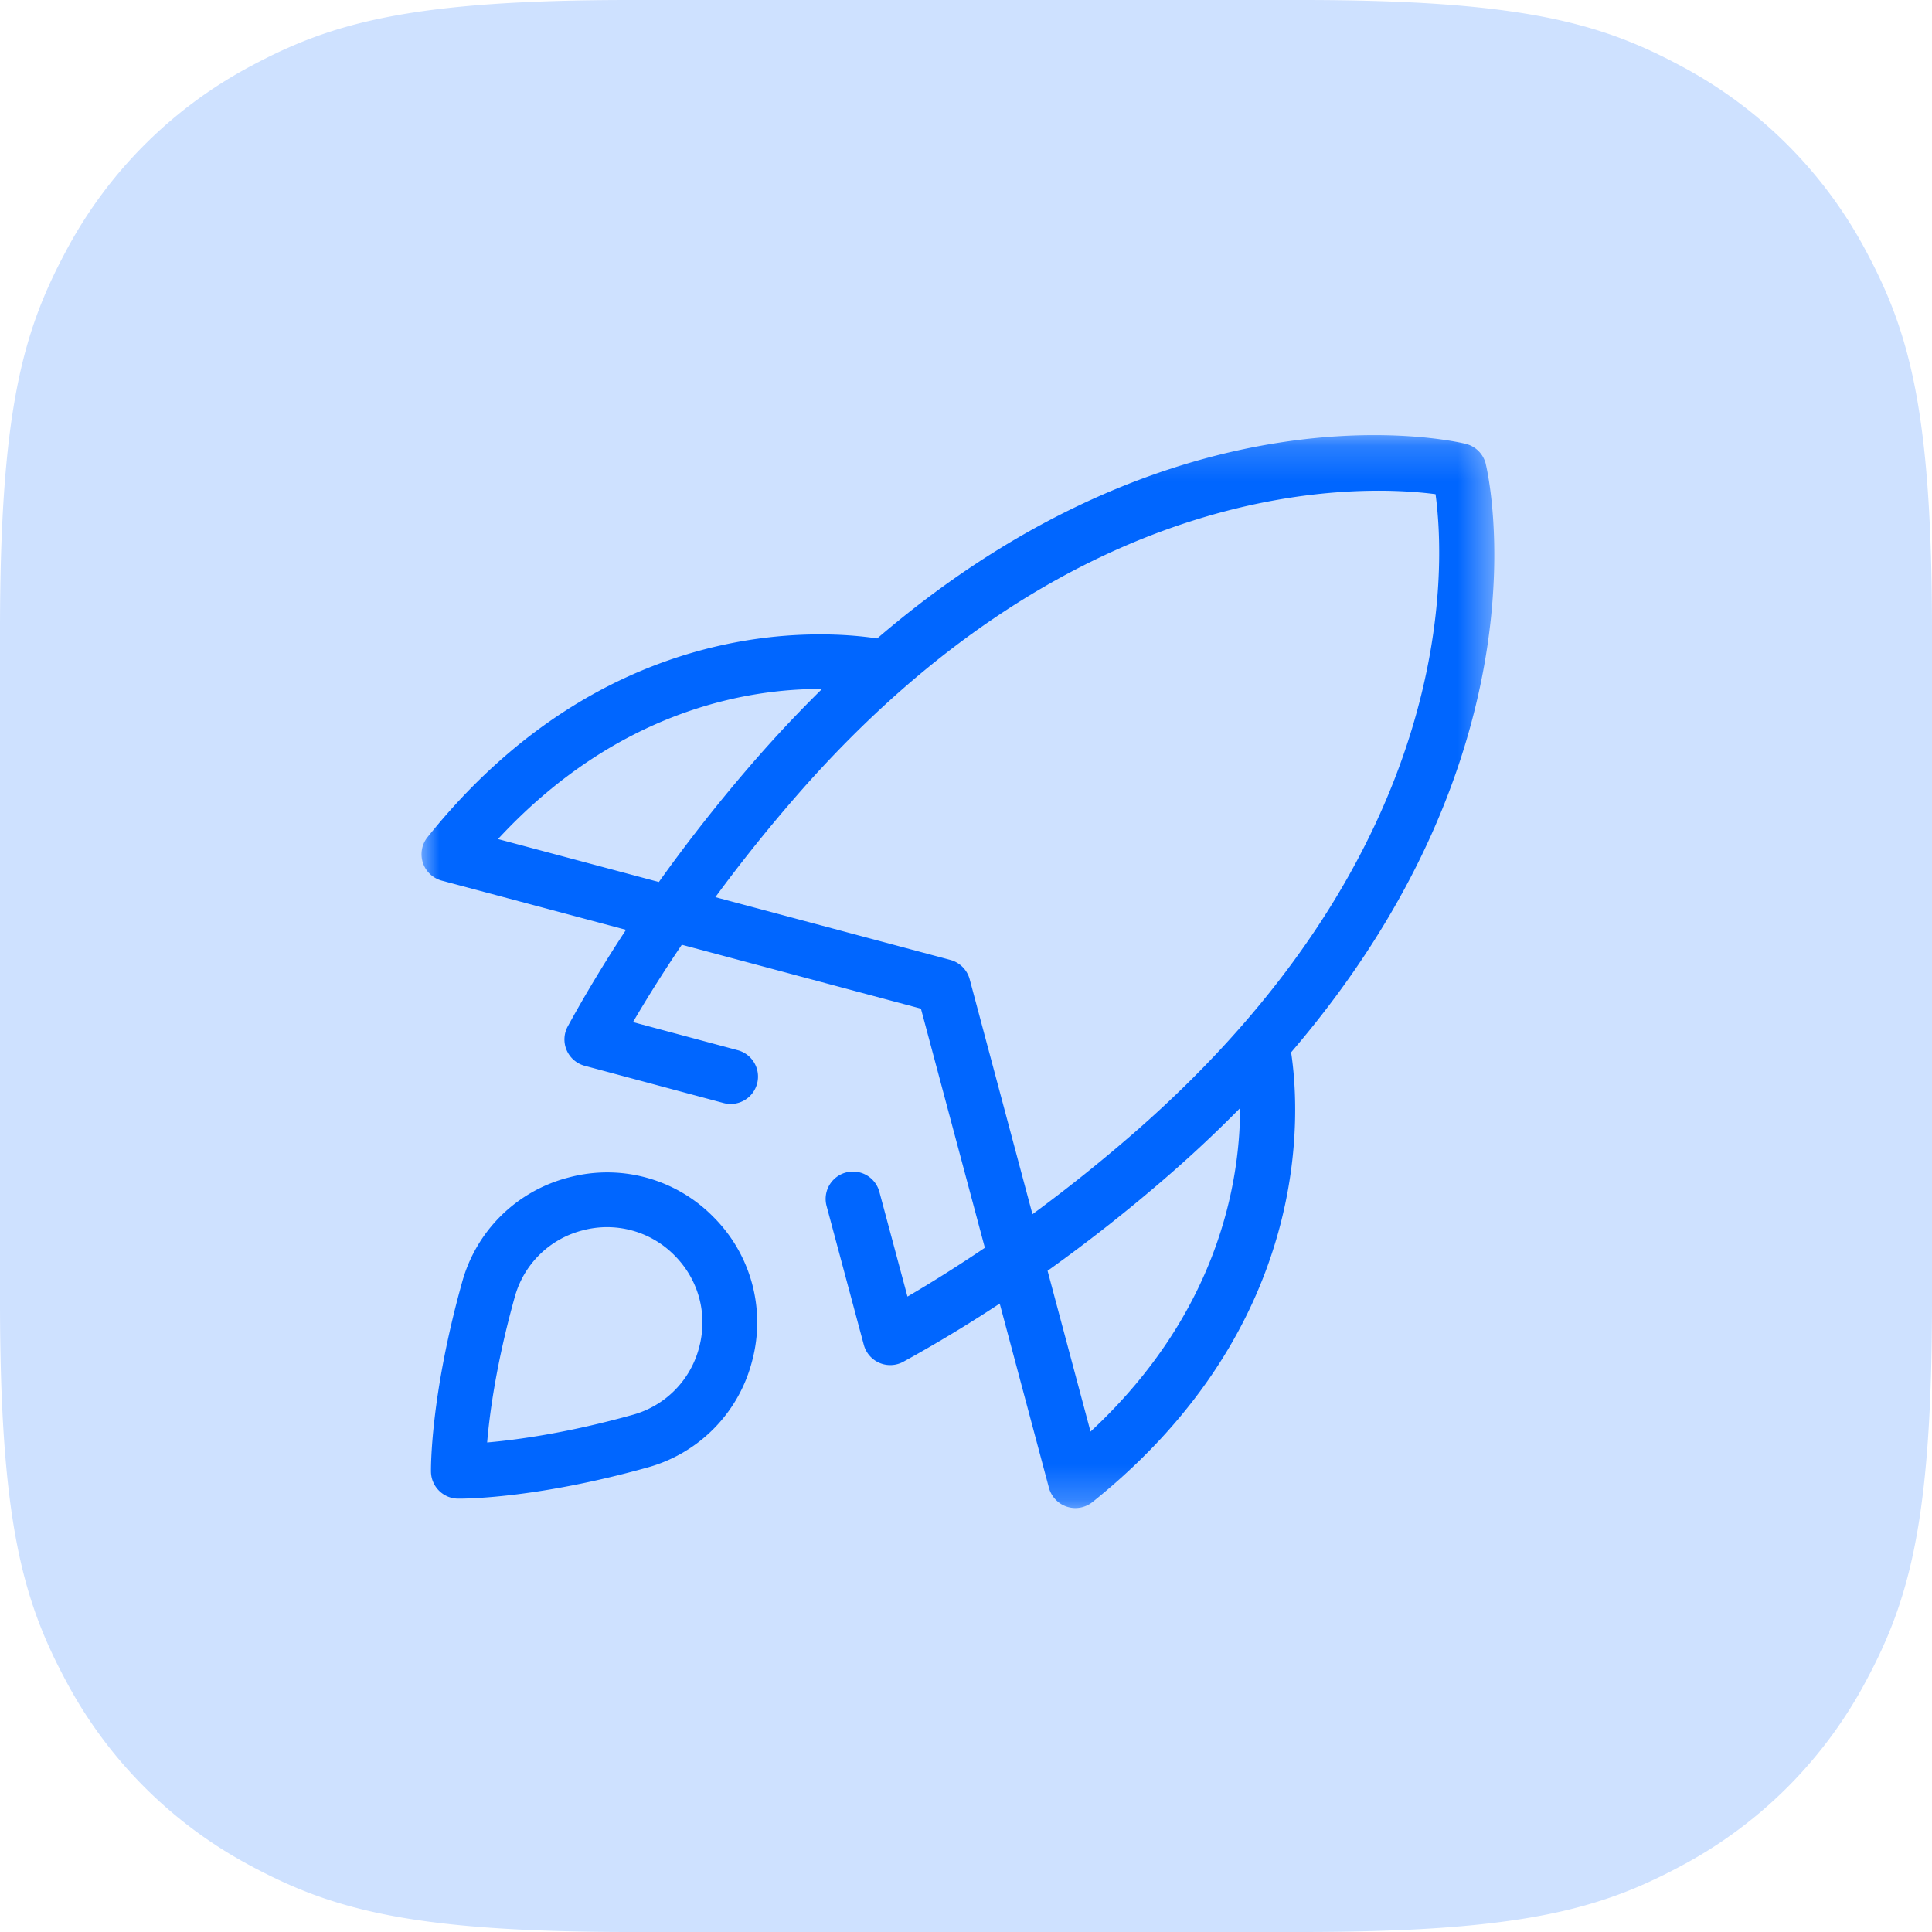 <svg xmlns="http://www.w3.org/2000/svg" xmlns:xlink="http://www.w3.org/1999/xlink" width="55" height="55" viewBox="0 0 55 55">
    <defs>
        <path id="a" d="M0 .203h30.54v30.543H0z"/>
    </defs>
    <g fill="none" fill-rule="evenodd">
        <path fill="#06F" d="M17.947 0h19.106c6.24 0 8.503.65 10.785 1.87a12.721 12.721 0 0 1 5.292 5.292C54.35 9.444 55 11.707 55 17.947v19.106c0 6.24-.65 8.503-1.87 10.785a12.721 12.721 0 0 1-5.292 5.292C45.556 54.35 43.293 55 37.053 55H17.947c-6.24 0-8.503-.65-10.785-1.87a12.721 12.721 0 0 1-5.292-5.292C.65 45.556 0 43.293 0 37.053V17.947c0-6.24.65-8.503 1.87-10.785A12.721 12.721 0 0 1 7.162 1.87C9.444.65 11.707 0 17.947 0z" opacity=".195"/>
        <path fill="#06F" d="M19.905 38.35a2.69 2.69 0 0 1-1.897 1.928c-1.863.52-3.306.714-4.14.786.07-.831.263-2.267.786-4.14a2.69 2.69 0 0 1 1.928-1.897 2.693 2.693 0 0 1 2.616.708c.691.691.956 1.669.707 2.615m-3.718-4.829a4.234 4.234 0 0 0-3.033 2.985c-.908 3.255-.886 5.306-.885 5.391.007.42.346.76.766.766h.041c.315 0 2.306-.036 5.35-.885a4.234 4.234 0 0 0 2.985-3.032 4.237 4.237 0 0 0-1.112-4.112 4.236 4.236 0 0 0-4.112-1.113"/>
        <g transform="translate(12 12.186)">
            <mask id="b" fill="#fff">
                <use xlink:href="#a"/>
            </mask>
            <path fill="#06F" d="M19.045 28.569l-1.223-4.578a46.02 46.02 0 0 0 3.478-2.747 35.728 35.728 0 0 0 2.003-1.885c-.003 2.083-.605 5.818-4.258 9.21zm-3.44-12.877a.78.78 0 0 0-.55-.551l-6.69-1.787a44.644 44.644 0 0 1 2.311-2.885c8.038-9.225 16.15-8.856 18.191-8.587.277 2.04.668 10.12-8.59 18.188a44.898 44.898 0 0 1-2.885 2.31l-1.787-6.688zM2.177 11.7c3.42-3.696 7.149-4.284 9.224-4.272-.631.62-1.265 1.29-1.899 2.017a45.832 45.832 0 0 0-2.746 3.478L2.176 11.7zm28.12-10.678a.78.78 0 0 0-.572-.573c-.368-.09-8.129-1.858-16.753 5.54-1.624-.247-7.728-.674-12.8 5.656a.777.777 0 0 0 .405 1.239l5.244 1.4c-.595.906-1.15 1.821-1.656 2.745a.777.777 0 0 0 .481 1.126l3.953 1.06a.777.777 0 1 0 .403-1.504l-2.982-.8c.433-.74.898-1.474 1.39-2.202l6.807 1.819 1.82 6.808c-.73.491-1.463.957-2.203 1.389l-.8-2.982a.778.778 0 1 0-1.503.403l1.06 3.953a.779.779 0 0 0 1.126.481 40.186 40.186 0 0 0 2.743-1.656l1.401 5.244a.78.78 0 0 0 1.24.406c6.33-5.074 5.902-11.179 5.654-12.802 7.382-8.612 5.63-16.381 5.541-16.75z" mask="url(#b)"/>
        </g>
    </g>
</svg>
